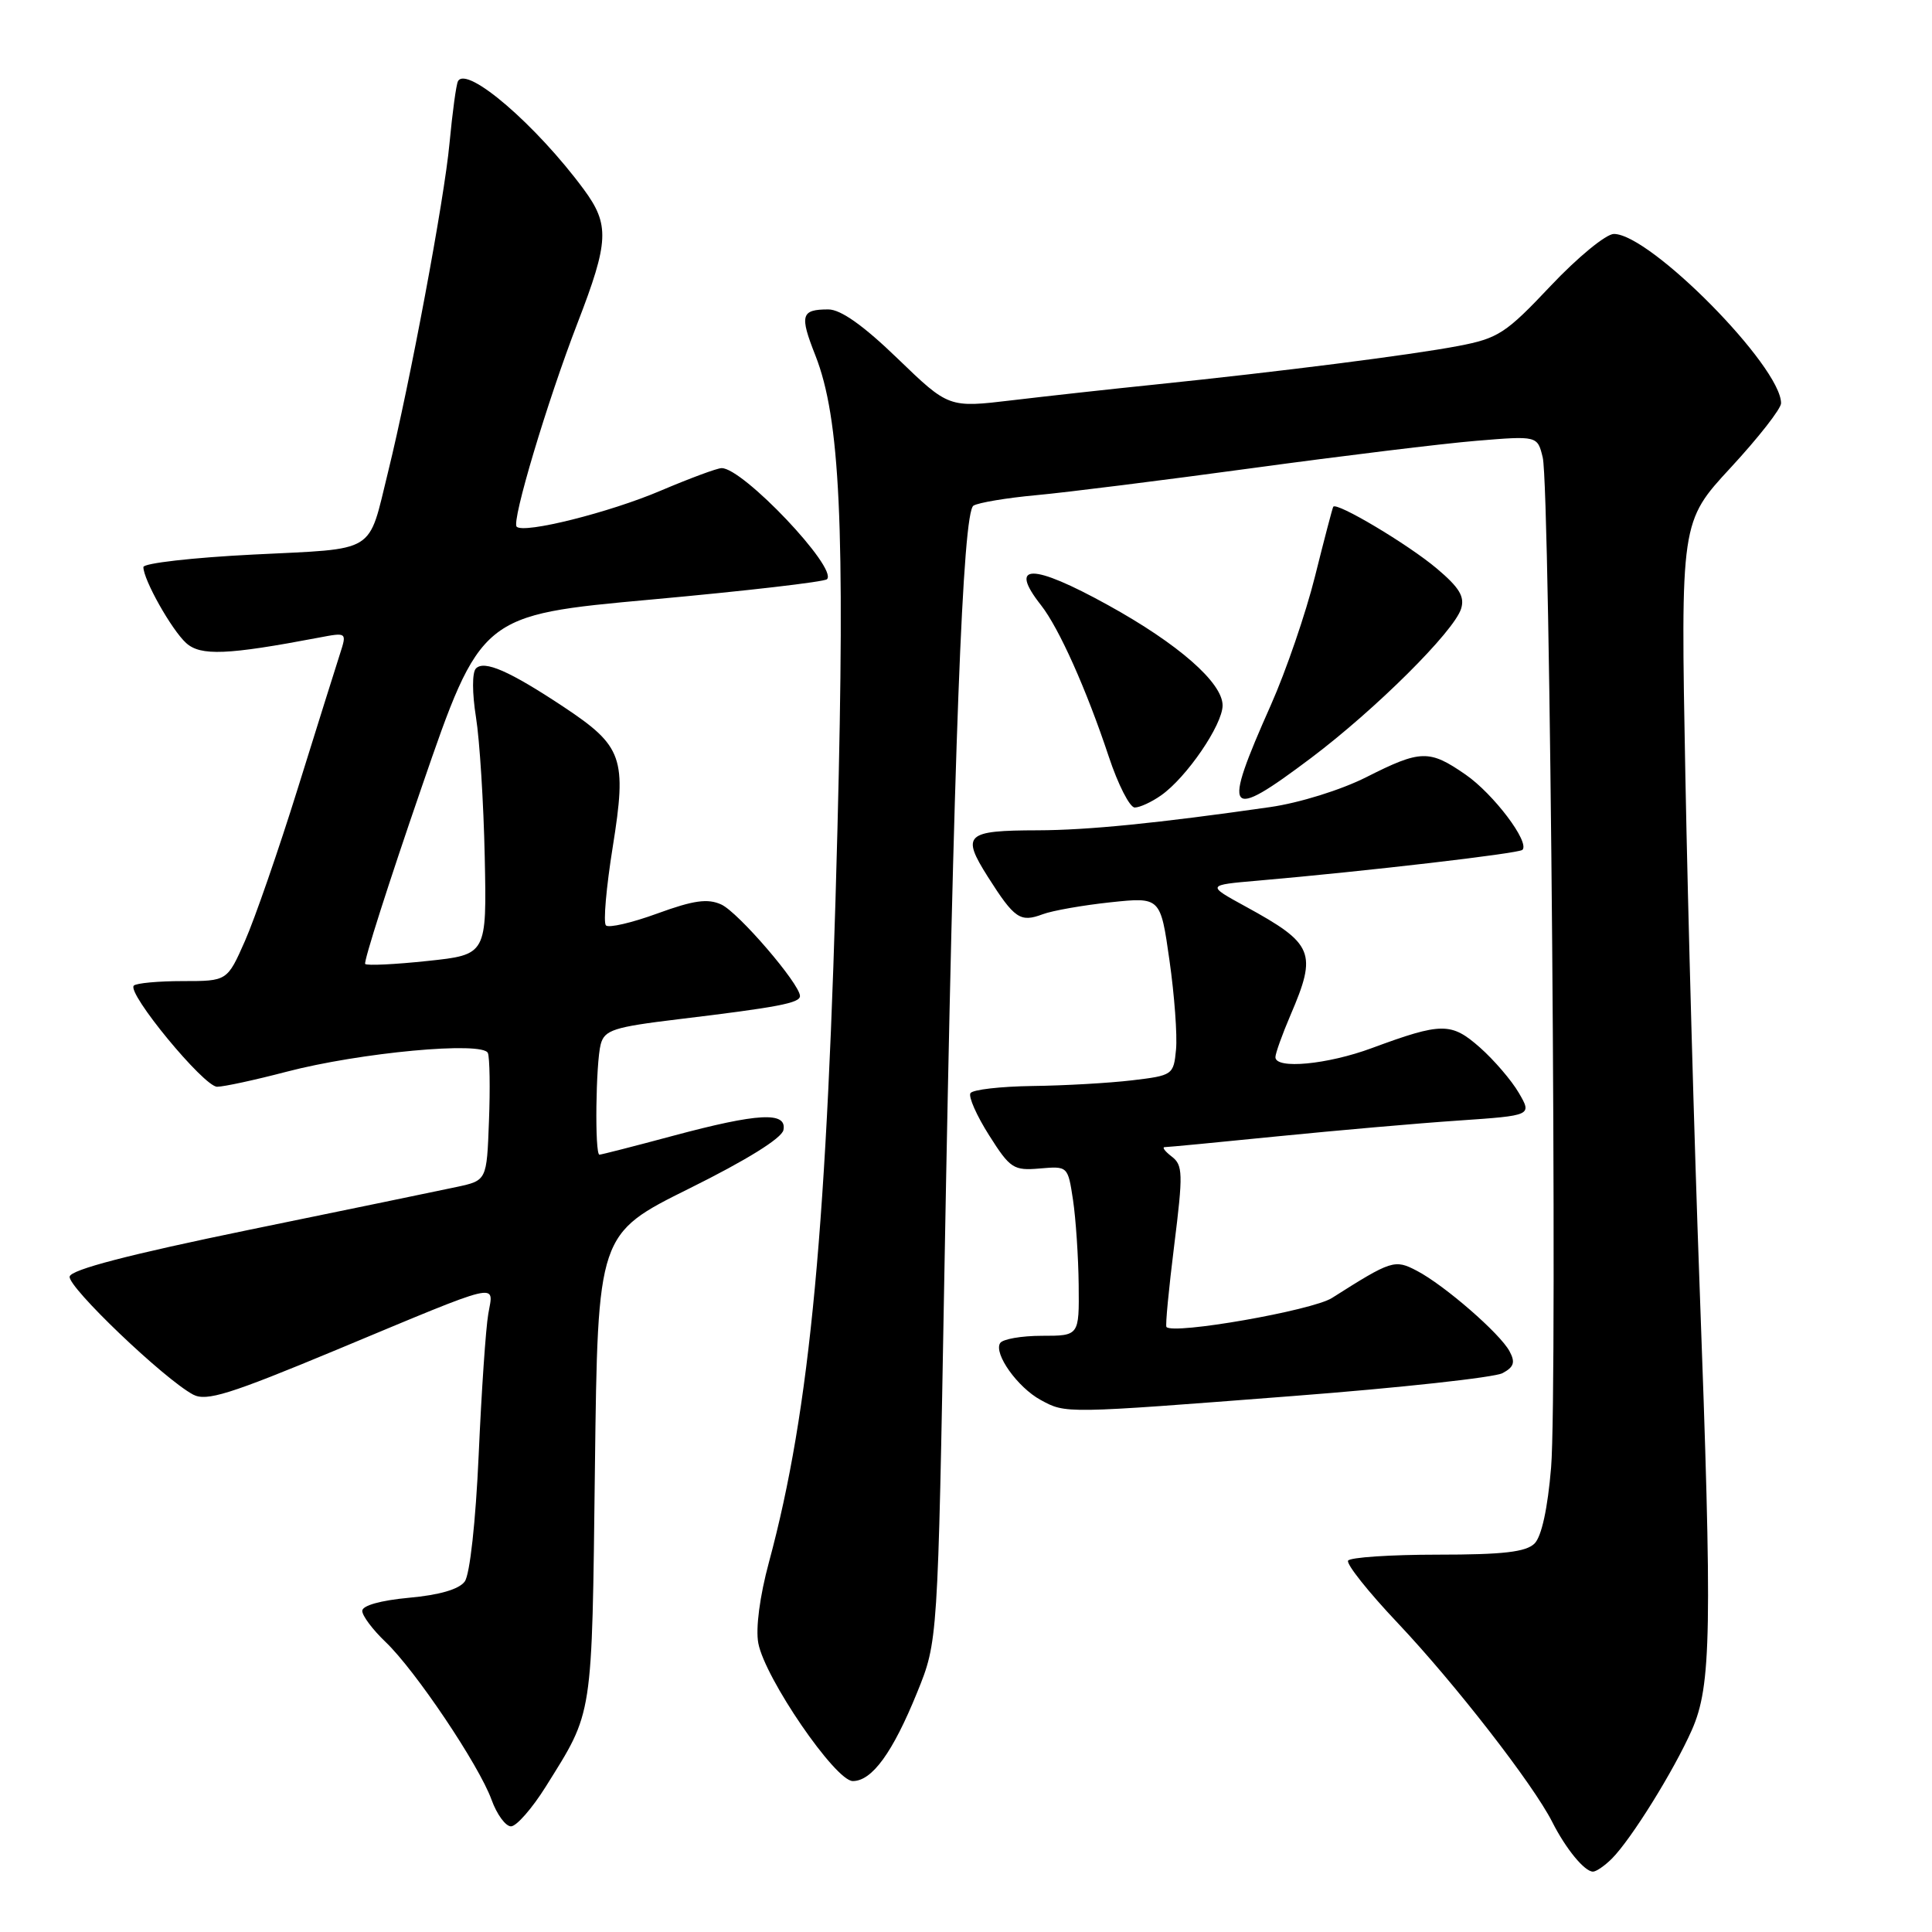 <?xml version="1.0" encoding="UTF-8" standalone="no"?>
<!DOCTYPE svg PUBLIC "-//W3C//DTD SVG 1.1//EN" "http://www.w3.org/Graphics/SVG/1.1/DTD/svg11.dtd" >
<svg xmlns="http://www.w3.org/2000/svg" xmlns:xlink="http://www.w3.org/1999/xlink" version="1.1" viewBox="0 0 256 256">
 <g >
 <path fill="currentColor"
d=" M 213.59 246.27 C 216.15 243.70 221.79 234.63 224.18 229.23 C 226.77 223.35 226.90 216.29 225.19 170.00 C 224.51 151.57 223.67 121.34 223.32 102.82 C 222.69 69.14 222.69 69.14 229.34 61.95 C 233.00 57.99 236.00 54.16 236.00 53.43 C 236.00 48.56 218.66 31.00 213.85 31.00 C 212.81 31.00 209.05 34.09 205.48 37.87 C 199.54 44.17 198.53 44.83 193.25 45.84 C 186.97 47.04 169.49 49.26 153.00 50.96 C 147.22 51.55 138.72 52.49 134.10 53.04 C 125.71 54.04 125.71 54.04 118.95 47.52 C 114.41 43.13 111.40 41.00 109.76 41.00 C 106.14 41.00 105.93 41.75 108.04 47.09 C 111.32 55.42 111.99 69.67 110.97 109.72 C 109.63 162.46 107.36 186.74 101.89 207.00 C 100.67 211.51 100.11 215.78 100.48 217.73 C 101.35 222.36 110.69 236.00 113.00 236.00 C 115.55 236.00 118.29 232.23 121.53 224.25 C 124.27 217.50 124.27 217.50 125.13 169.00 C 126.38 99.06 127.56 67.89 128.99 67.00 C 129.65 66.60 133.40 65.97 137.34 65.61 C 141.28 65.25 154.18 63.63 166.00 62.02 C 177.82 60.41 191.15 58.78 195.61 58.41 C 203.72 57.74 203.72 57.74 204.42 60.62 C 205.41 64.69 206.40 184.01 205.53 194.43 C 205.08 199.87 204.27 203.58 203.34 204.52 C 202.20 205.65 199.19 206.00 190.49 206.00 C 184.23 206.00 178.90 206.36 178.63 206.79 C 178.36 207.23 181.31 210.94 185.19 215.04 C 192.77 223.06 203.15 236.42 205.68 241.42 C 207.48 244.98 209.96 248.00 211.08 248.00 C 211.51 248.00 212.64 247.22 213.59 246.27 Z  M 72.31 236.75 C 78.64 226.61 78.42 228.03 78.83 194.50 C 79.21 163.50 79.21 163.50 91.34 157.48 C 98.91 153.73 103.61 150.81 103.81 149.73 C 104.29 147.27 100.48 147.47 89.18 150.50 C 84.05 151.88 79.66 153.00 79.43 153.00 C 78.79 153.00 78.94 140.84 79.60 138.36 C 80.11 136.48 81.32 136.09 89.84 135.06 C 103.11 133.46 106.00 132.91 106.00 131.98 C 106.00 130.39 97.82 120.87 95.57 119.85 C 93.77 119.03 91.91 119.29 87.11 121.04 C 83.72 122.28 80.65 122.99 80.29 122.62 C 79.92 122.26 80.33 117.58 81.19 112.23 C 83.08 100.42 82.53 98.88 74.69 93.67 C 67.51 88.91 64.16 87.44 63.06 88.58 C 62.55 89.11 62.56 91.84 63.07 95.04 C 63.56 98.09 64.08 106.41 64.23 113.54 C 64.50 126.50 64.50 126.50 56.67 127.33 C 52.36 127.79 48.63 127.97 48.39 127.73 C 48.15 127.49 51.50 116.99 55.84 104.40 C 63.72 81.50 63.72 81.50 86.33 79.44 C 98.77 78.31 109.23 77.10 109.58 76.75 C 111.05 75.29 98.40 61.96 95.61 62.03 C 95.00 62.04 91.38 63.39 87.56 65.01 C 80.77 67.91 69.42 70.75 68.46 69.79 C 67.76 69.09 72.50 53.23 76.53 42.79 C 80.70 31.99 80.80 29.77 77.35 25.09 C 71.06 16.57 61.88 8.67 60.69 10.75 C 60.45 11.16 59.95 14.88 59.56 19.00 C 58.88 26.39 54.31 50.80 51.43 62.50 C 48.71 73.52 50.12 72.65 33.58 73.48 C 25.56 73.88 19.00 74.63 19.00 75.14 C 19.00 76.82 22.74 83.46 24.67 85.21 C 26.59 86.94 30.13 86.79 42.24 84.49 C 45.97 83.78 45.97 83.78 45.05 86.64 C 44.54 88.21 42.03 96.22 39.47 104.43 C 36.91 112.65 33.75 121.76 32.46 124.68 C 30.11 130.00 30.11 130.00 24.22 130.00 C 20.98 130.00 18.06 130.27 17.73 130.60 C 16.77 131.57 27.02 144.00 28.77 144.00 C 29.65 144.00 33.77 143.11 37.93 142.02 C 47.70 139.46 64.04 137.94 64.65 139.54 C 64.89 140.16 64.96 144.22 64.79 148.55 C 64.50 156.42 64.50 156.42 60.50 157.28 C 58.30 157.75 45.93 160.31 33.00 162.96 C 17.07 166.24 9.41 168.23 9.23 169.15 C 8.95 170.51 21.72 182.72 25.59 184.79 C 27.35 185.72 30.40 184.77 44.59 178.86 C 66.81 169.60 65.41 169.93 64.70 174.10 C 64.37 175.97 63.80 184.35 63.43 192.73 C 63.03 201.66 62.26 208.63 61.58 209.56 C 60.83 210.59 58.21 211.35 54.21 211.71 C 50.44 212.06 48.00 212.74 48.00 213.45 C 48.00 214.10 49.39 215.95 51.08 217.56 C 55.03 221.32 63.47 233.89 65.13 238.47 C 65.83 240.41 66.99 242.00 67.71 242.00 C 68.43 242.00 70.50 239.64 72.31 236.75 Z  M 171.33 184.98 C 185.53 183.89 198.02 182.52 199.09 181.95 C 200.61 181.14 200.81 180.51 200.02 179.05 C 198.77 176.70 191.40 170.30 187.75 168.39 C 184.80 166.84 184.39 166.98 176.49 171.99 C 173.88 173.65 155.43 176.88 154.56 175.83 C 154.40 175.65 154.87 170.78 155.59 165.00 C 156.78 155.48 156.74 154.38 155.26 153.25 C 154.36 152.56 153.94 152.00 154.34 152.00 C 154.73 152.00 161.46 151.36 169.28 150.57 C 177.10 149.79 187.89 148.84 193.25 148.48 C 203.00 147.81 203.00 147.81 201.25 144.81 C 200.29 143.16 197.97 140.46 196.11 138.81 C 192.30 135.45 191.06 135.45 181.77 138.88 C 175.89 141.06 169.00 141.71 169.00 140.08 C 169.00 139.58 169.90 137.07 171.00 134.50 C 174.56 126.21 174.08 125.06 165.05 120.12 C 159.86 117.28 159.86 117.28 166.68 116.69 C 181.13 115.43 201.24 113.09 201.73 112.61 C 202.73 111.60 197.91 105.21 194.20 102.64 C 189.39 99.31 188.26 99.33 181.04 102.98 C 177.69 104.67 172.20 106.38 168.32 106.94 C 153.39 109.08 144.18 110.00 137.50 110.02 C 127.94 110.04 127.35 110.58 130.90 116.19 C 134.43 121.74 135.18 122.26 138.17 121.14 C 139.45 120.66 143.49 119.95 147.14 119.56 C 153.77 118.86 153.77 118.86 154.96 127.25 C 155.62 131.86 156.01 137.18 155.83 139.07 C 155.51 142.43 155.39 142.51 150.00 143.15 C 146.97 143.51 141.04 143.85 136.81 143.90 C 132.58 143.96 128.88 144.38 128.59 144.85 C 128.30 145.32 129.41 147.83 131.06 150.43 C 133.85 154.84 134.30 155.13 137.78 154.83 C 141.49 154.51 141.50 154.52 142.18 159.00 C 142.55 161.48 142.89 166.54 142.93 170.25 C 143.00 177.00 143.00 177.00 138.06 177.00 C 135.34 177.00 132.85 177.44 132.52 177.97 C 131.65 179.37 134.85 183.85 137.89 185.50 C 141.25 187.33 140.95 187.33 171.33 184.98 Z  M 153.85 105.39 C 157.22 103.03 162.00 96.04 162.00 93.47 C 162.00 90.46 156.12 85.31 146.82 80.18 C 136.74 74.61 133.55 74.62 137.94 80.19 C 140.32 83.22 143.95 91.32 146.92 100.26 C 148.15 103.97 149.70 107.00 150.36 107.00 C 151.02 107.00 152.59 106.28 153.85 105.39 Z  M 173.73 100.43 C 182.28 93.99 192.65 83.68 193.60 80.67 C 194.11 79.07 193.38 77.86 190.38 75.33 C 186.59 72.13 177.07 66.46 176.66 67.15 C 176.55 67.34 175.46 71.50 174.24 76.39 C 173.02 81.28 170.39 88.93 168.41 93.39 C 161.87 108.09 162.48 108.89 173.73 100.43 Z "/>
</g>
</svg>